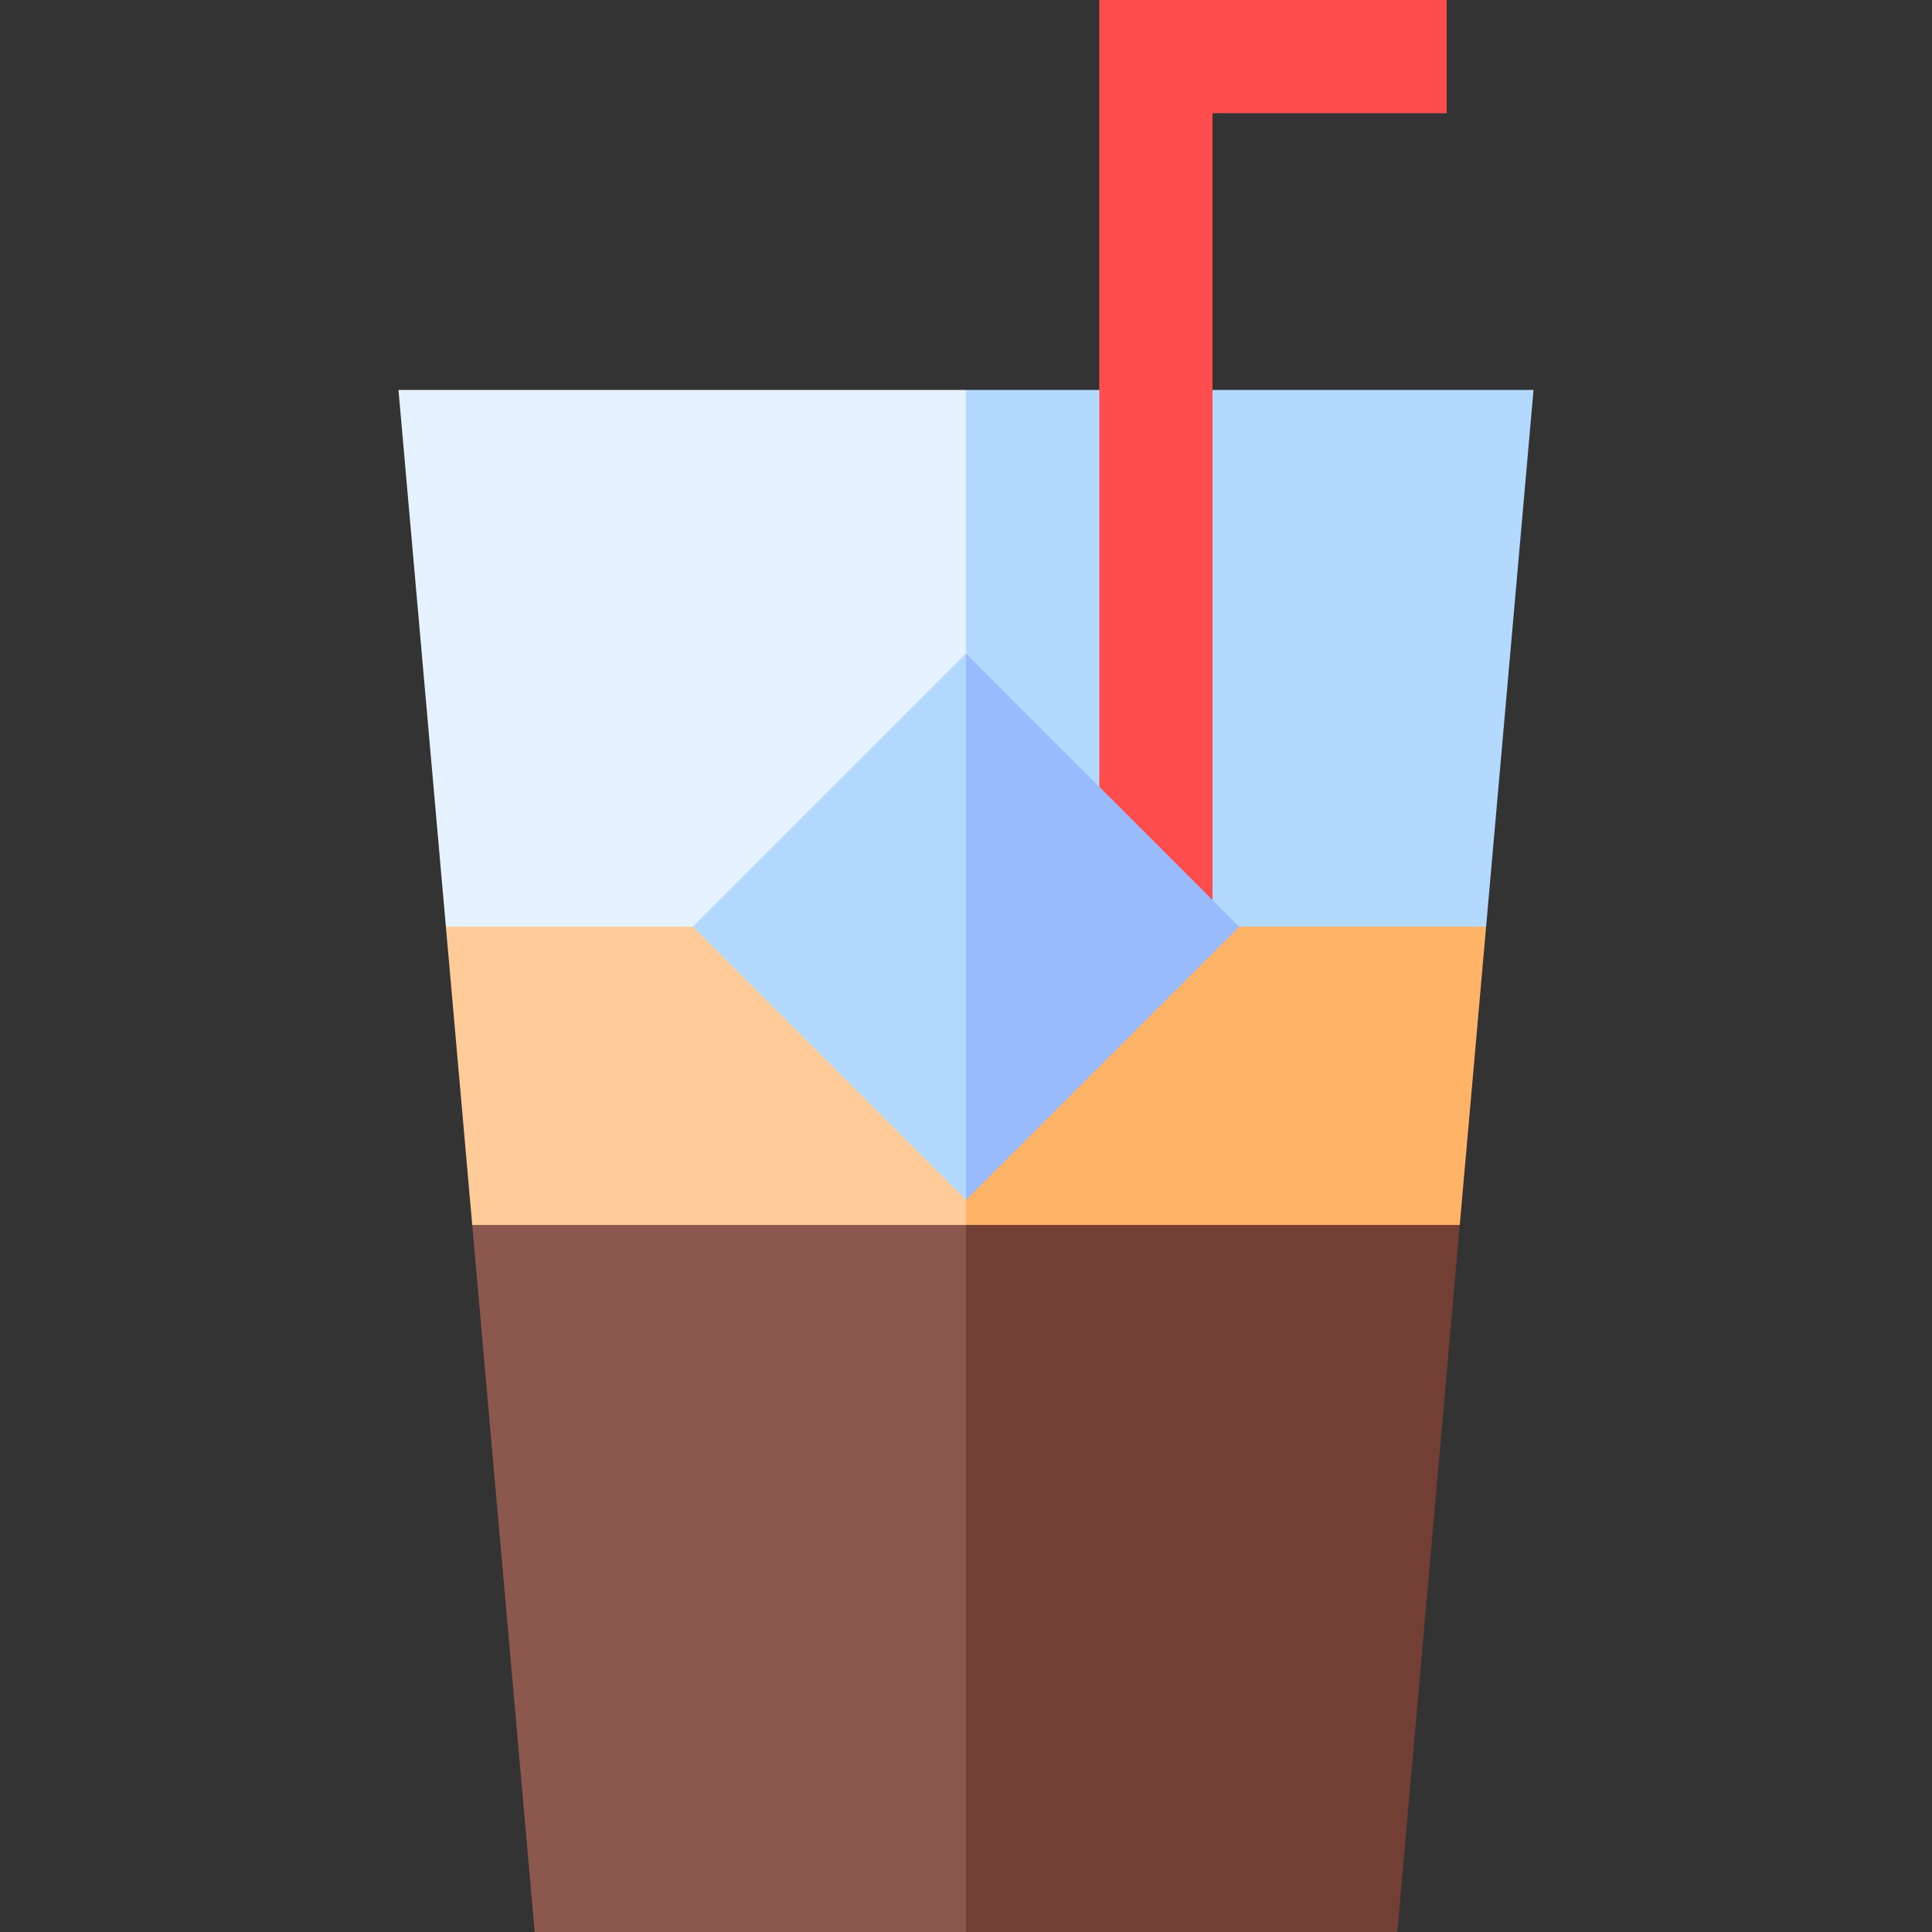 <svg id="Layer_1" enable-background="new 0 0 512 512" height="512" viewBox="0 0 512 512" width="512" xmlns="http://www.w3.org/2000/svg"><rect x="0" y="0" width="512" height="512" fill="#333333" stroke="none"/><g><g><path d="m118.165 245.585 6.982 79.042 130.853 45.453 22.798-79.972-22.798-89.975z" fill="#fc9"/></g><path d="m256 200.133v169.947l130.853-45.453 6.982-79.042z" fill="#ffb366"/><g><path d="m125.147 324.627 16.55 187.373h114.303l22.798-88.641-22.798-98.732z" fill="#8c574d"/></g><g><path d="m105.601 103.347 12.564 142.238h137.835l15-92.261-15-49.977z" fill="#e6f2ff"/></g><path d="m406.399 103.347h-150.399v142.238h137.835z" fill="#b3d9ff"/><path d="m386.853 324.627h-130.853v187.373h114.303z" fill="#733e33"/><g><path d="m321.329 247.363h-30v-247.363h92.062v30h-62.062z" fill="#ff4d4d"/></g><g><path d="m183.599 245.585 72.401 72.401 22.798-72.401-22.798-72.4z" fill="#b3d9ff"/><path d="m256 173.185v144.801l72.401-72.401z" fill="#9bf"/></g></g></svg>